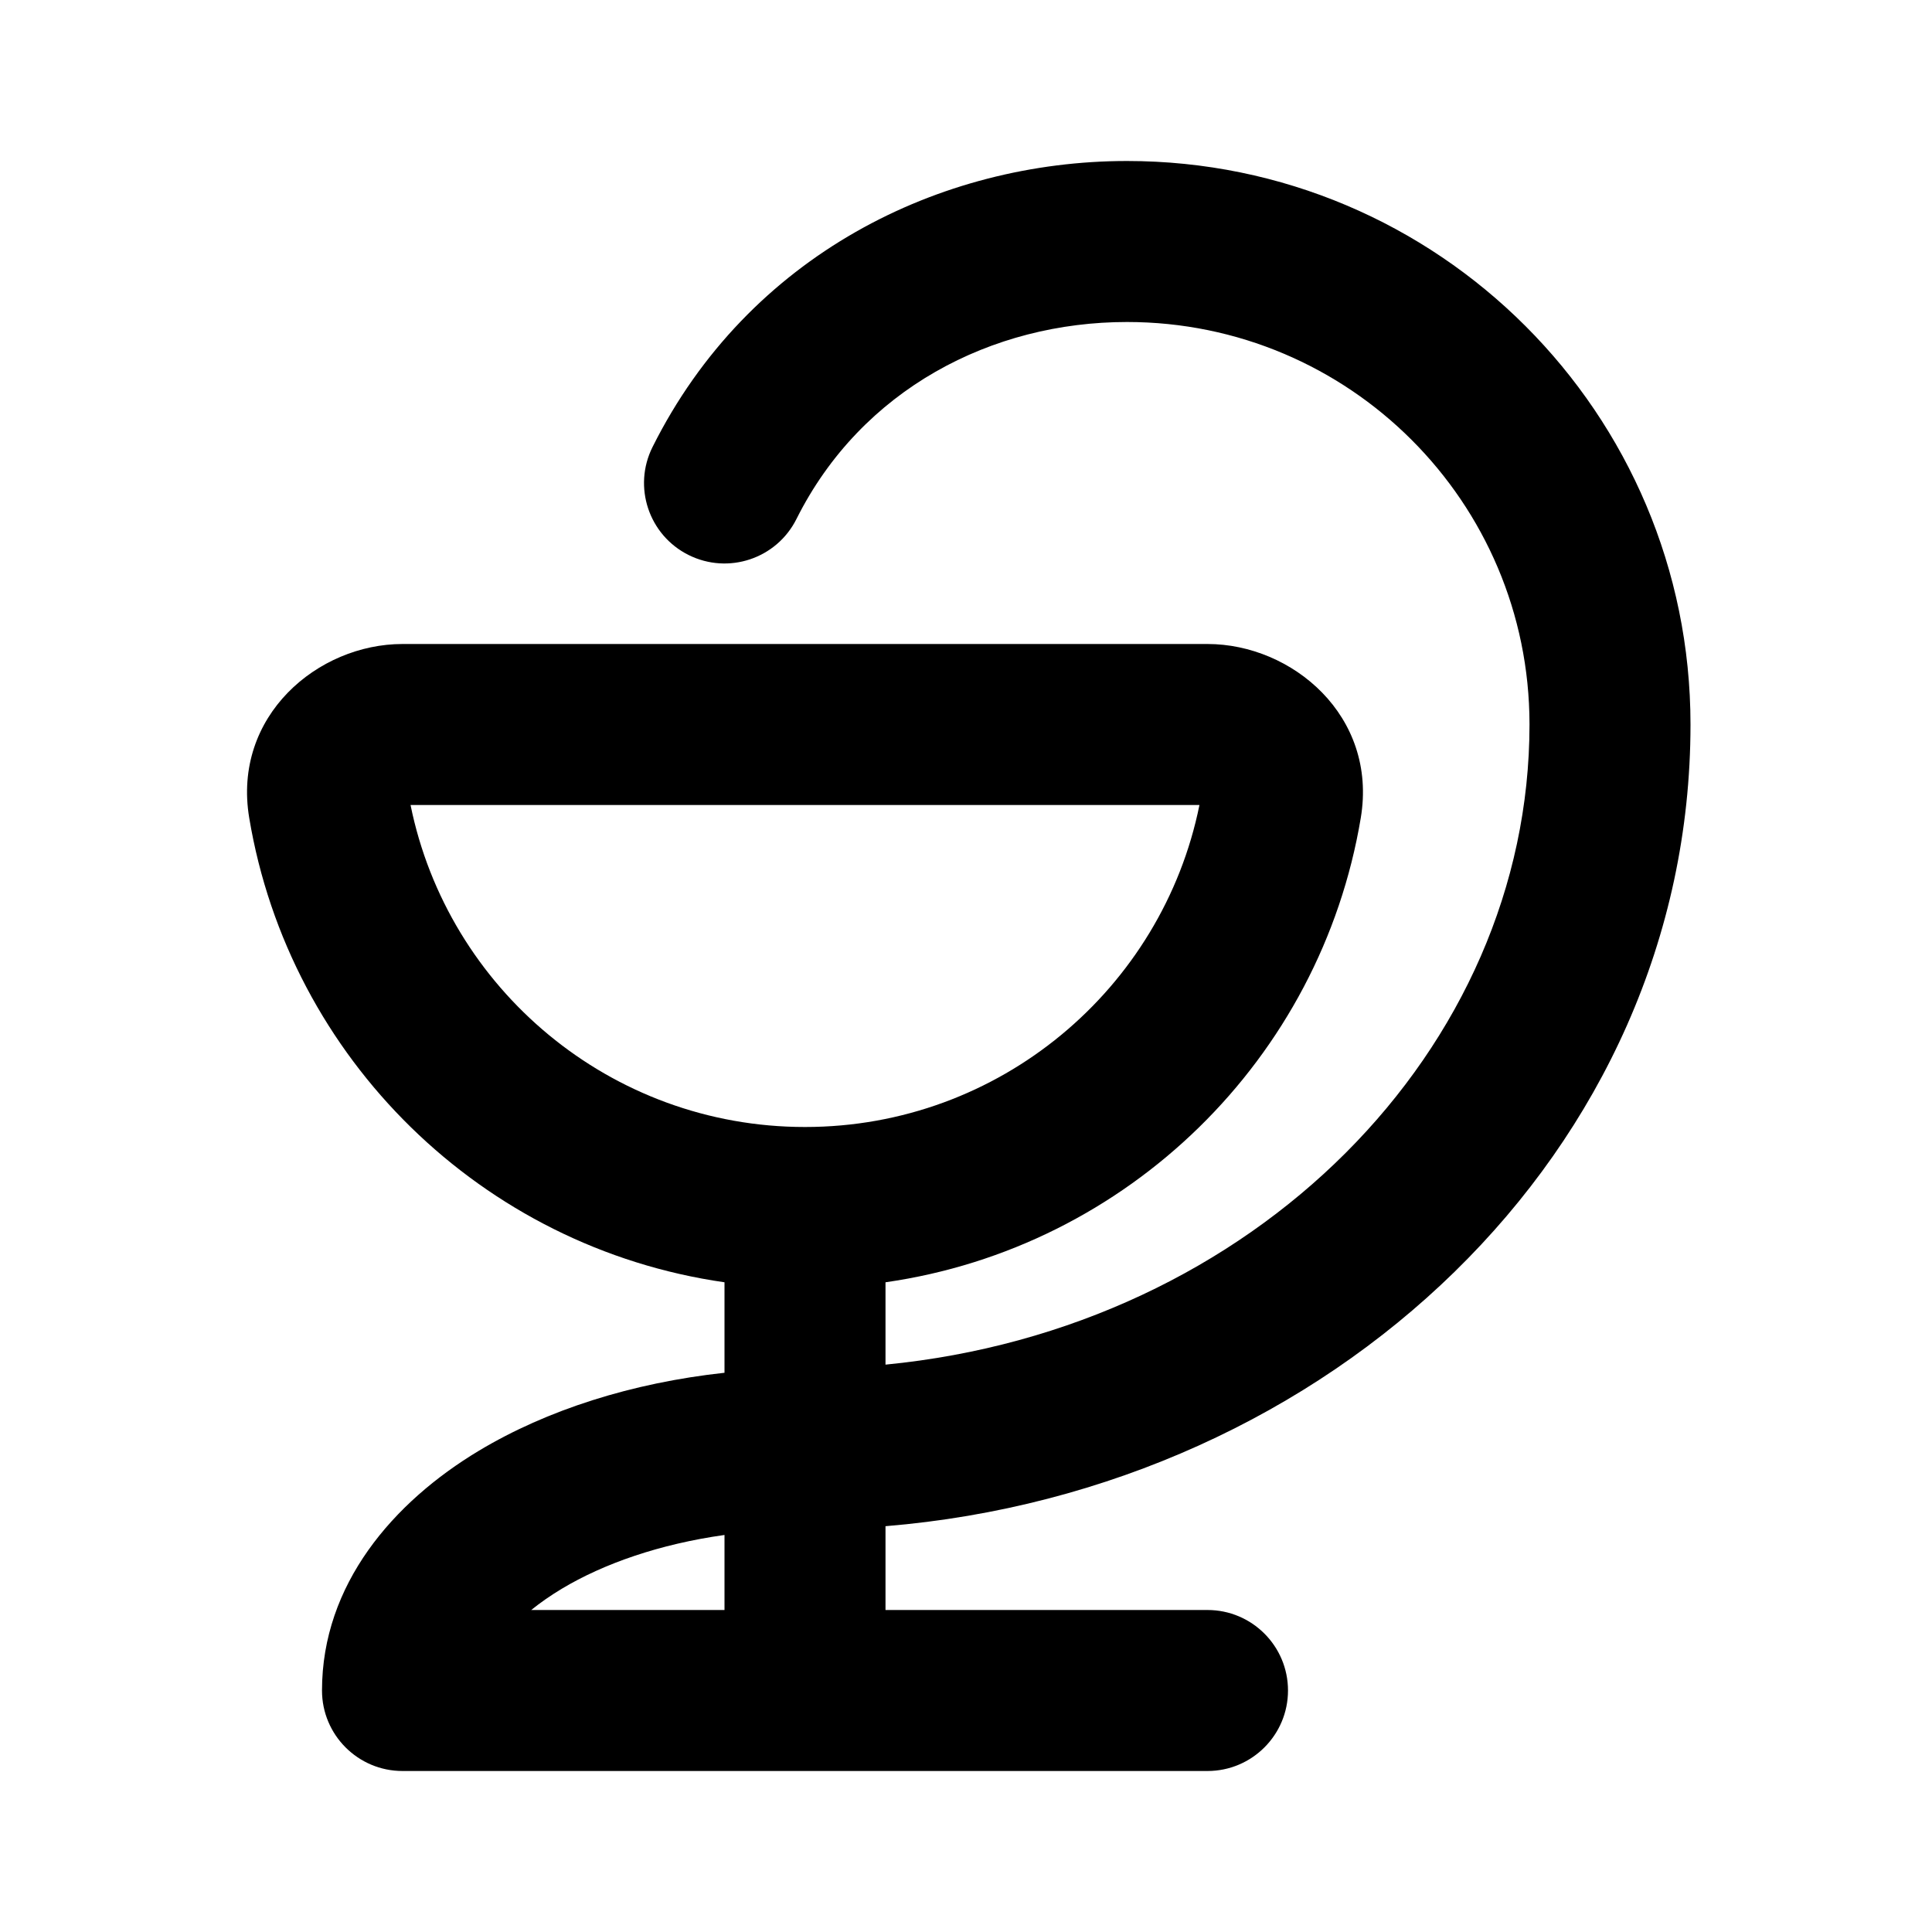 <svg width="24" height="24" viewBox="0 0 24 24" fill="none" xmlns="http://www.w3.org/2000/svg">
<path fill-rule="evenodd" clip-rule="evenodd" d="M14 4C12.323 4 10.702 4.833 9.894 6.447C9.647 6.941 9.047 7.141 8.553 6.894C8.059 6.647 7.859 6.047 8.106 5.553C9.298 3.167 11.677 2 14 2C17.866 2 21 5.134 21 9L21 9.005C20.997 14.305 16.522 18.503 11 18.959V20H15C15.552 20 16 20.448 16 21C16 21.552 15.552 22 15 22H10H5C4.448 22 4 21.552 4 21C4 19.682 4.885 18.66 5.95 18.021C6.795 17.514 7.851 17.178 9 17.053V15.929C5.988 15.498 3.595 13.15 3.096 10.161C2.884 8.893 3.95 8 5 8H15C16.05 8 17.116 8.893 16.904 10.161C16.405 13.15 14.012 15.498 11 15.929V16.952C15.579 16.506 19 13.033 19 9L19 8.996C18.998 6.236 16.76 4 14 4ZM9 19.068C8.194 19.181 7.499 19.424 6.979 19.736C6.834 19.823 6.708 19.912 6.599 20H9V19.068ZM10 14C7.582 14 5.563 12.282 5.1 10H14.9C14.438 12.282 12.418 14 10 14ZM4.999 10L4.999 10C4.999 10 4.999 10 4.999 10Z" fill="currentColor"/>
</svg>
